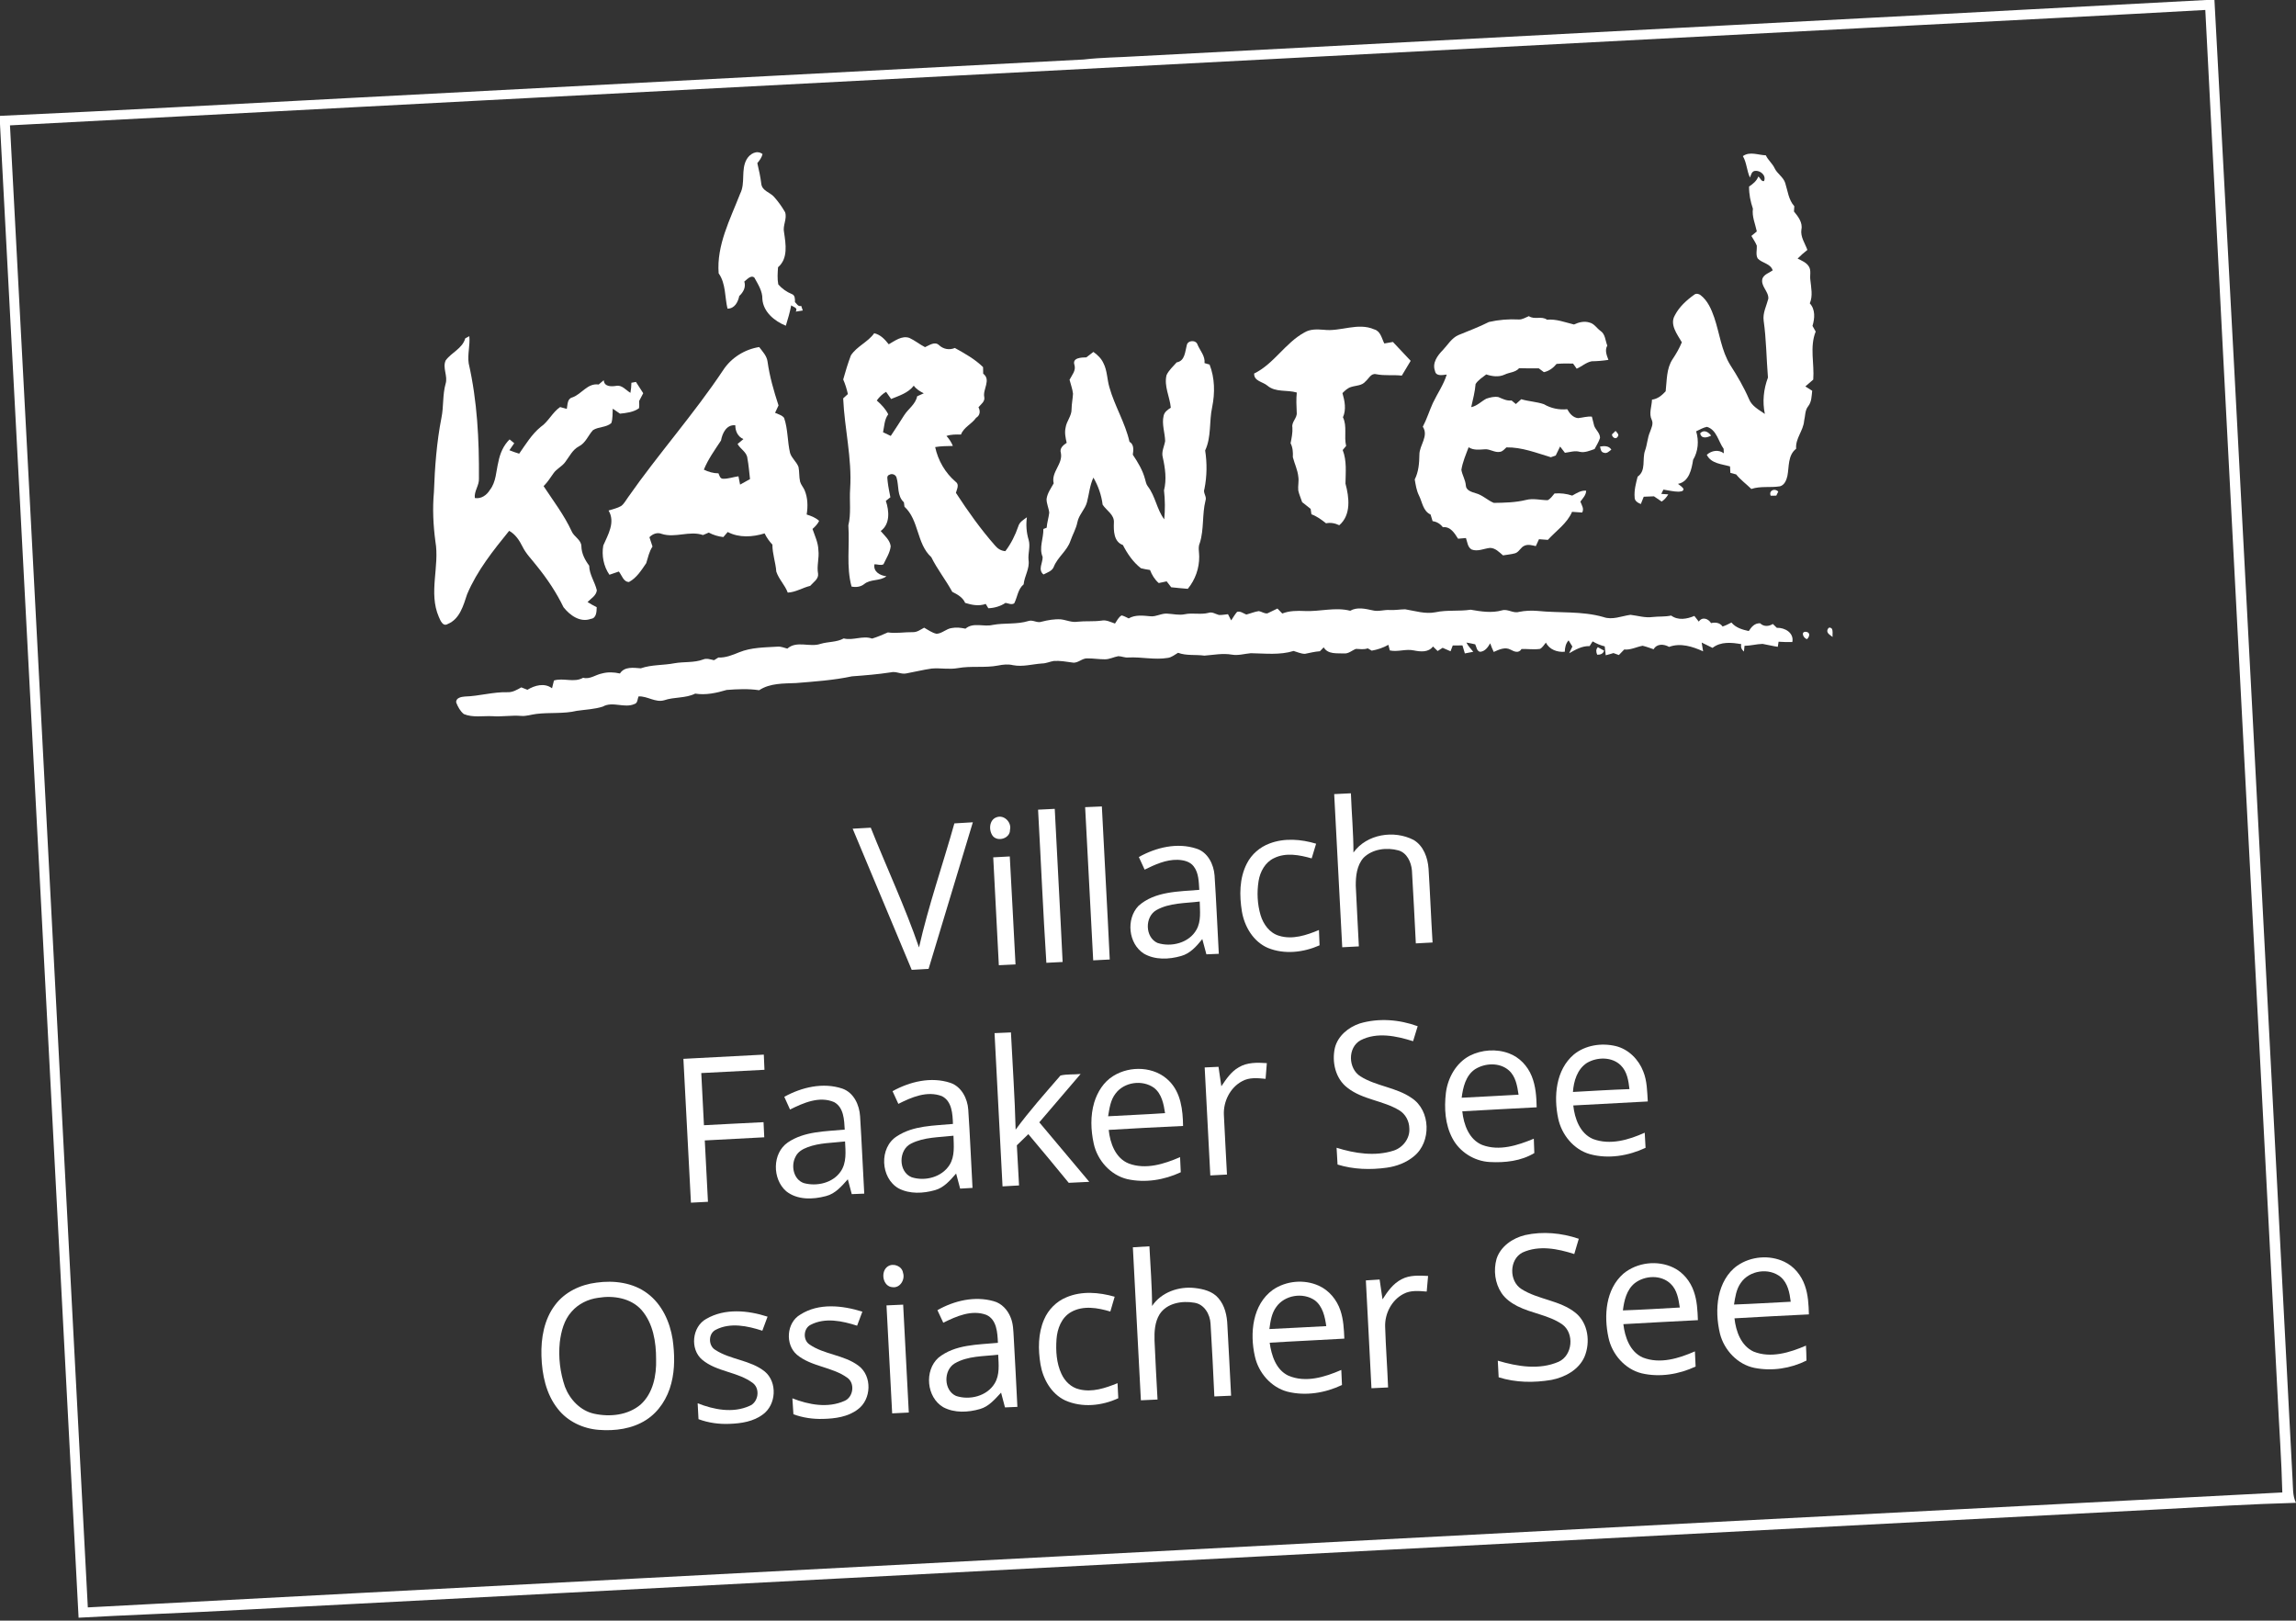 <?xml version="1.0" encoding="UTF-8" ?>
<!DOCTYPE svg PUBLIC "-//W3C//DTD SVG 1.1//EN" "http://www.w3.org/Graphics/SVG/1.1/DTD/svg11.dtd">
<svg width="1353pt" height="955pt" viewBox="0 0 1353 955" version="1.1" xmlns="http://www.w3.org/2000/svg">
<rect x="0" y="0" width="1353" height="955" fill="#333333" stroke="none"/>
<g id="#ffffffff">
<path fill="#ffffff" opacity="1.00" d=" M 1300.00 0.00 L 1304.94 0.00 C 1320.70 290.64 1335.79 581.32 1350.99 871.99 C 1351.30 876.56 1350.90 881.34 1352.99 885.58 C 1326.67 886.29 1300.38 887.91 1274.09 889.35 C 919.72 907.84 565.36 926.48 211.00 945.02 C 169.99 947.08 129.01 949.57 87.98 951.25 C 74.09 951.86 60.20 952.52 46.31 953.28 C 30.80 659.91 15.61 366.53 0.00 73.16 L 0.00 68.27 C 70.71 65.09 141.37 61.10 212.06 57.43 C 354.21 50.00 496.35 42.55 638.50 35.07 C 648.94 33.85 659.45 33.84 669.93 33.16 C 879.95 22.05 1089.99 11.28 1300.00 0.00 M 1125.99 15.05 C 752.63 34.73 379.24 54.09 5.88 73.88 C 21.39 364.98 36.38 656.10 51.75 947.20 C 267.81 935.67 483.89 924.58 699.95 913.16 C 914.94 901.86 1129.94 890.57 1344.94 879.47 C 1344.47 860.30 1343.05 841.17 1342.15 822.02 C 1328.04 549.96 1313.48 277.93 1299.55 5.87 C 1241.71 9.13 1183.85 12.02 1125.99 15.05 Z" />
<path fill="#ffffff" opacity="1.00" d=" M 439.97 93.93 C 441.78 90.70 445.97 88.16 449.36 90.80 C 448.85 92.84 447.62 94.55 446.28 96.12 C 447.25 100.23 448.15 104.35 448.65 108.54 C 449.25 112.49 453.74 113.33 456.08 115.94 C 458.58 118.72 460.79 121.81 462.65 125.06 C 463.96 128.98 461.11 132.91 462.03 136.91 C 463.04 143.80 464.52 152.35 458.49 157.47 C 458.25 160.83 457.99 164.25 458.63 167.59 C 460.79 170.07 463.56 172.05 466.63 173.29 C 468.60 174.00 468.47 176.33 468.46 178.02 C 469.54 178.96 470.30 180.86 472.14 180.26 C 472.44 181.16 472.75 182.06 473.07 182.97 C 471.68 183.18 470.30 183.40 468.92 183.63 C 470.41 181.26 467.44 180.96 466.25 179.92 C 465.48 183.99 464.31 187.98 463.08 191.94 C 456.44 189.29 449.76 183.80 449.25 176.19 C 449.37 171.54 446.67 167.50 444.53 163.58 C 442.48 161.85 440.20 164.73 438.61 165.91 C 439.68 169.20 438.01 172.25 435.63 174.43 C 434.92 177.99 432.87 181.93 428.70 181.87 C 427.04 174.91 427.80 167.18 423.49 161.05 C 422.21 144.44 430.30 129.21 436.14 114.18 C 439.41 107.86 436.48 100.17 439.97 93.93 Z" />
<path fill="#ffffff" opacity="1.00" d=" M 1027.05 92.00 C 1031.12 89.05 1036.07 91.38 1040.58 91.53 C 1041.88 94.33 1044.41 96.29 1045.73 99.08 C 1047.26 102.40 1050.91 104.28 1052.01 107.86 C 1053.50 112.52 1053.94 117.73 1057.36 121.53 C 1057.31 122.30 1057.21 123.85 1057.16 124.62 C 1059.58 127.54 1062.41 131.21 1061.54 135.24 C 1060.87 139.58 1063.66 143.37 1065.07 147.27 C 1063.04 148.85 1061.11 150.55 1059.31 152.38 C 1061.71 153.60 1064.48 154.64 1065.96 157.07 C 1067.42 159.44 1066.42 162.33 1066.81 164.93 C 1067.27 169.52 1068.39 174.33 1066.49 178.76 C 1069.85 182.40 1069.41 187.64 1068.08 192.05 C 1068.69 193.16 1069.32 194.27 1069.96 195.38 C 1066.31 204.46 1069.25 214.27 1068.52 223.69 C 1066.96 225.02 1065.42 226.37 1063.87 227.71 C 1065.20 228.56 1066.55 229.41 1067.90 230.27 C 1067.55 233.39 1067.59 236.83 1065.52 239.42 C 1063.57 241.82 1063.87 245.12 1063.15 247.97 C 1062.71 253.81 1057.89 258.41 1058.45 264.43 C 1053.43 268.29 1054.38 275.06 1053.27 280.56 C 1052.70 282.98 1051.55 285.88 1048.89 286.57 C 1043.26 287.49 1037.50 286.30 1032.03 288.14 C 1029.10 285.22 1025.69 282.80 1023.09 279.56 C 1021.95 279.25 1020.81 278.95 1019.69 278.66 C 1019.60 277.38 1019.54 276.11 1019.48 274.85 C 1014.60 273.43 1008.32 273.23 1005.79 268.00 C 1008.59 265.48 1012.70 264.74 1015.83 267.13 C 1015.80 266.46 1015.74 265.12 1015.71 264.45 C 1012.54 260.11 1011.67 253.30 1005.88 251.53 C 1003.60 251.96 1001.60 253.22 999.52 254.16 C 1001.22 259.78 1000.74 265.92 997.72 270.98 C 996.85 276.53 995.38 283.87 988.81 285.14 C 989.97 286.02 991.25 286.81 992.07 288.06 C 992.07 289.76 990.26 289.59 989.07 289.74 C 986.08 289.70 983.16 288.93 980.23 288.51 C 979.91 289.14 979.28 290.41 978.97 291.04 C 980.00 291.11 982.06 291.25 983.09 291.32 C 982.10 293.00 980.83 294.48 979.20 295.56 C 977.67 294.54 976.16 293.50 974.66 292.47 C 972.65 292.59 970.63 292.66 968.63 292.71 C 968.05 294.15 967.49 295.58 966.92 297.02 C 965.22 296.31 963.21 295.23 963.27 293.09 C 962.91 288.94 964.01 284.87 965.03 280.89 C 970.19 277.30 967.58 270.58 969.39 265.55 C 970.71 261.97 970.79 258.06 972.31 254.55 C 973.05 252.31 974.46 249.84 973.38 247.49 C 971.49 243.68 973.39 239.49 973.49 235.50 C 976.83 235.09 979.35 232.97 981.55 230.58 C 982.30 224.20 981.93 217.21 985.65 211.63 C 987.74 208.49 989.64 205.21 991.08 201.70 C 988.40 197.04 983.79 191.30 986.95 185.84 C 989.55 180.77 993.92 176.86 998.48 173.59 C 999.54 172.78 1001.11 173.13 1002.11 173.91 C 1006.32 177.15 1008.48 182.21 1010.17 187.09 C 1013.35 196.40 1014.36 206.58 1019.62 215.10 C 1023.75 221.52 1027.63 228.14 1030.66 235.16 C 1032.31 239.35 1036.52 241.47 1040.00 243.92 C 1038.48 236.76 1039.26 229.31 1041.83 222.49 C 1040.92 211.33 1040.87 200.07 1039.30 188.97 C 1038.67 184.42 1040.95 180.28 1042.05 176.01 C 1042.34 171.70 1037.33 168.59 1038.59 164.13 C 1039.60 161.59 1042.58 160.83 1044.63 159.31 C 1043.28 155.16 1038.32 155.14 1035.75 152.25 C 1034.52 149.95 1035.43 147.23 1035.26 144.76 C 1034.44 142.72 1033.15 140.92 1032.07 139.03 C 1033.11 138.14 1034.19 137.26 1035.26 136.37 C 1034.35 131.92 1032.31 127.61 1032.96 122.98 C 1031.53 118.76 1030.64 114.40 1030.70 109.92 C 1032.97 108.42 1035.17 106.66 1036.15 104.01 C 1037.28 104.77 1037.91 107.14 1039.53 106.69 C 1040.98 103.34 1037.25 100.24 1034.08 100.71 C 1032.13 101.06 1031.90 103.15 1031.21 104.62 C 1029.33 100.56 1029.34 95.90 1027.05 92.00 Z" />
<path fill="#ffffff" opacity="1.00" d=" M 894.99 188.26 C 897.13 188.37 899.00 187.06 900.93 186.30 C 904.27 188.58 908.34 186.02 911.62 188.39 C 917.11 187.88 922.29 189.96 927.53 191.22 C 930.39 189.85 933.71 189.06 936.82 190.11 C 939.49 190.80 940.93 193.36 943.05 194.92 C 946.02 196.80 945.96 200.69 947.16 203.66 C 945.55 206.41 946.82 209.37 947.82 212.06 C 944.57 212.57 941.29 212.84 938.00 212.89 C 934.69 213.49 932.15 215.97 929.12 217.26 C 928.39 216.26 927.69 215.26 926.99 214.25 C 923.74 214.12 920.49 214.16 917.27 214.44 C 915.32 216.79 912.84 218.69 909.79 219.30 C 908.79 218.55 907.80 217.81 906.81 217.07 C 902.93 217.11 899.06 217.06 895.20 216.97 C 893.00 219.51 889.48 219.36 886.66 220.74 C 883.22 222.34 879.29 221.82 875.82 220.64 C 873.60 222.34 871.11 223.90 869.55 226.26 C 869.17 230.90 867.98 235.40 866.96 239.92 C 870.42 239.24 872.84 236.55 875.84 234.94 C 878.08 234.17 880.56 233.57 882.94 233.97 C 885.44 235.01 887.92 236.35 890.74 235.98 C 891.57 236.67 892.42 237.38 893.27 238.09 C 894.31 237.14 895.37 236.19 896.45 235.25 C 900.82 236.57 905.50 236.71 909.81 238.19 C 913.95 240.63 918.78 241.63 923.56 241.14 C 924.91 243.62 926.92 246.11 929.96 246.39 C 932.66 246.13 935.31 245.24 938.07 245.52 C 938.56 247.32 938.94 249.16 939.45 250.96 C 940.38 253.42 942.92 255.23 942.87 258.06 C 942.14 260.40 940.79 262.46 939.66 264.61 C 936.86 265.54 933.97 266.90 930.97 266.25 C 928.03 265.39 925.10 266.47 922.19 266.82 C 921.23 265.59 920.27 264.35 919.34 263.13 C 918.48 264.89 917.62 266.65 916.77 268.42 C 916.05 268.67 914.61 269.18 913.89 269.44 C 905.33 266.88 896.80 263.47 887.72 263.63 C 886.56 264.64 885.55 266.04 883.93 266.26 C 880.80 266.88 878.07 264.48 874.97 264.76 C 871.73 264.95 868.30 265.45 865.44 263.55 C 863.81 267.91 861.90 272.24 861.17 276.87 C 861.69 280.02 863.55 282.79 863.79 286.01 C 863.88 289.03 867.29 289.93 869.65 290.66 C 873.61 291.70 876.54 294.79 880.27 296.34 C 886.58 296.24 893.00 296.14 899.18 294.62 C 903.41 293.50 907.73 294.72 912.00 294.76 C 913.76 293.93 914.81 292.21 916.06 290.79 C 919.58 290.51 923.13 290.91 926.48 292.05 C 929.04 290.66 931.62 288.86 934.70 289.14 C 934.66 291.78 932.72 293.60 931.30 295.59 C 932.06 297.67 933.63 299.78 932.35 302.02 C 930.35 301.88 928.36 301.76 926.39 301.61 C 923.45 308.51 917.01 312.74 912.14 318.13 C 910.38 318.00 908.63 317.88 906.90 317.75 C 906.27 319.10 905.64 320.45 905.04 321.81 C 902.89 321.36 900.60 320.63 898.48 321.52 C 896.13 322.37 895.27 325.23 892.91 326.01 C 890.56 326.69 888.09 326.84 885.70 327.27 C 883.46 325.37 881.16 322.86 877.99 322.87 C 874.43 323.25 870.79 325.18 867.24 323.82 C 864.82 322.49 864.70 319.37 863.86 317.05 C 862.30 317.18 860.76 317.31 859.22 317.45 C 857.17 314.23 854.72 310.12 850.26 310.68 C 848.77 308.72 846.67 307.41 844.21 307.11 C 843.79 305.80 843.42 304.50 843.02 303.20 C 838.51 301.13 838.15 295.83 836.15 291.91 C 834.70 288.97 834.24 285.71 833.68 282.53 C 835.98 278.00 836.35 272.89 836.43 267.90 C 836.42 262.27 842.07 257.01 838.44 251.45 C 840.80 246.98 842.28 242.11 844.36 237.51 C 847.03 231.90 850.73 226.64 852.54 220.72 C 850.19 220.96 846.17 221.95 845.63 218.61 C 843.84 213.86 847.11 209.47 850.27 206.27 C 853.17 203.20 855.38 199.24 859.41 197.46 C 865.43 194.95 871.58 192.71 877.39 189.74 C 883.14 188.42 889.09 187.95 894.99 188.26 Z" />
<path fill="#ffffff" opacity="1.00" d=" M 780.04 194.33 C 789.98 195.56 800.14 189.84 809.84 194.11 C 813.58 195.14 814.21 199.41 815.76 202.40 C 817.44 202.12 819.13 201.82 820.83 201.51 C 824.36 205.17 827.76 208.96 831.29 212.62 C 829.52 215.51 827.80 218.43 826.07 221.34 C 821.03 220.76 815.93 221.53 810.92 220.50 C 807.89 219.80 806.60 223.18 804.66 224.77 C 802.56 227.35 799.05 227.11 796.17 228.05 C 794.12 228.66 792.56 230.18 791.09 231.65 C 792.43 236.26 793.43 241.31 791.38 245.89 C 793.97 251.21 791.89 257.20 793.26 262.77 C 792.75 263.37 791.74 264.59 791.23 265.19 C 793.73 271.52 792.95 278.38 792.87 284.99 C 795.07 293.07 796.31 303.42 789.21 309.51 C 786.78 308.33 784.11 307.79 781.43 308.37 C 778.76 306.28 776.02 304.22 772.81 303.06 C 772.64 301.99 772.49 300.92 772.34 299.86 C 770.65 298.56 768.98 297.25 767.34 295.91 C 766.61 293.60 765.55 291.39 765.05 289.02 C 764.77 286.34 765.51 283.65 765.08 280.97 C 764.69 276.94 762.85 273.28 761.86 269.41 C 761.98 266.59 761.85 263.73 760.52 261.18 C 761.12 258.12 761.79 255.04 761.59 251.91 C 760.94 248.59 764.55 246.33 764.14 243.04 C 763.95 239.13 763.78 235.22 764.18 231.31 C 758.46 229.58 751.67 231.38 746.82 227.22 C 744.15 224.95 738.82 224.58 739.06 220.11 C 750.79 214.36 757.37 202.02 768.79 195.85 C 772.18 193.83 776.25 194.04 780.04 194.33 Z" />
<path fill="#ffffff" opacity="1.00" d=" M 501.41 209.44 C 504.91 204.04 511.44 201.63 515.16 196.37 C 518.91 197.22 521.43 199.99 523.72 202.88 C 527.37 200.83 531.42 197.61 535.87 199.12 C 539.12 200.61 541.91 202.93 545.10 204.57 C 547.63 203.49 550.87 200.97 553.40 203.42 C 555.92 205.78 559.49 206.42 562.67 205.05 C 568.54 208.29 574.49 211.61 579.31 216.34 C 579.32 217.63 579.34 218.92 579.38 220.21 C 584.23 223.87 578.97 229.38 580.03 234.05 C 580.52 236.65 577.99 238.22 576.60 240.01 C 577.85 242.28 577.52 244.83 575.20 246.20 C 572.65 249.91 567.93 251.69 566.31 256.06 C 563.42 256.03 560.49 255.93 557.74 256.90 C 559.31 258.64 560.64 260.58 561.50 262.78 C 558.02 262.86 554.52 262.87 551.08 263.45 C 552.78 271.35 557.00 278.68 563.18 283.92 C 565.48 285.52 563.85 288.33 563.31 290.42 C 570.37 301.25 577.87 311.83 586.42 321.53 C 587.93 323.37 590.03 324.64 592.44 324.78 C 595.80 320.37 598.28 315.37 600.07 310.14 C 600.76 307.60 603.17 306.28 605.13 304.83 C 604.52 309.27 604.86 313.78 606.15 318.08 C 607.31 322.00 605.72 326.00 606.10 329.97 C 606.90 335.02 603.68 339.44 603.22 344.35 C 599.78 347.17 599.58 351.83 597.66 355.54 C 596.05 356.56 594.20 355.52 592.55 355.26 C 589.54 357.27 586.02 358.28 582.41 358.43 C 581.89 357.58 581.38 356.72 580.88 355.88 C 576.88 357.31 572.66 356.52 568.75 355.27 C 567.35 351.99 564.18 350.27 561.16 348.76 C 557.35 341.75 552.33 335.49 548.80 328.33 C 540.06 320.37 541.67 306.57 532.99 298.59 C 532.90 297.94 532.74 296.64 532.66 295.99 C 528.52 292.25 529.81 286.25 528.32 281.43 C 527.85 279.69 525.63 278.82 524.10 279.77 C 522.16 280.37 523.12 282.62 523.12 284.05 C 523.47 287.07 524.14 290.05 524.69 293.04 C 523.79 293.74 522.90 294.45 522.01 295.15 C 524.00 301.03 524.64 308.82 518.98 312.91 C 521.23 315.65 524.42 318.14 524.87 321.89 C 524.48 325.75 522.19 329.07 520.61 332.53 C 518.98 333.38 517.03 332.46 515.31 332.51 C 514.47 336.89 518.67 339.19 522.36 339.57 C 518.49 342.62 512.96 341.05 509.19 344.24 C 507.07 345.89 504.36 346.16 501.80 345.65 C 498.59 333.87 500.79 321.60 499.92 309.61 C 501.67 302.52 500.46 295.21 500.98 288.01 C 502.14 270.13 497.66 252.55 496.87 234.75 C 497.79 233.90 498.72 233.05 499.65 232.21 C 498.96 229.27 498.11 226.37 496.89 223.61 C 498.22 218.83 499.67 214.08 501.41 209.44 M 538.48 227.27 C 535.21 231.56 529.90 233.16 525.12 235.12 C 524.13 233.71 523.15 232.30 522.16 230.90 C 519.96 232.17 518.14 233.95 516.67 236.01 C 519.32 238.34 521.83 240.93 523.42 244.14 C 521.12 247.20 521.14 251.13 520.36 254.71 C 521.87 255.43 523.38 256.15 524.91 256.88 C 527.64 252.90 530.15 248.78 532.78 244.74 C 535.21 240.89 539.54 238.25 540.46 233.52 C 541.75 232.92 543.06 232.34 544.37 231.76 C 542.13 230.66 539.96 229.33 538.48 227.27 Z" />
<path fill="#ffffff" opacity="1.00" d=" M 274.17 199.37 C 274.77 199.05 275.97 198.42 276.57 198.11 C 277.10 203.47 275.39 208.80 276.20 214.14 C 281.25 236.35 282.39 259.24 282.23 281.94 C 282.49 286.02 279.30 289.35 279.80 293.47 C 283.56 294.12 286.85 291.76 288.71 288.67 C 292.41 283.95 292.29 277.70 293.70 272.14 C 294.64 267.23 296.68 262.47 300.29 258.93 C 301.20 259.68 302.12 260.42 303.04 261.17 C 302.08 262.55 301.12 263.92 300.18 265.31 C 302.06 266.08 303.99 266.75 305.94 267.34 C 309.80 261.84 313.29 255.99 318.55 251.63 C 323.18 248.50 325.45 243.05 330.07 239.87 C 331.38 240.23 332.69 240.59 334.01 240.95 C 334.52 238.52 334.21 234.97 337.23 234.20 C 342.78 232.29 346.22 225.60 352.78 226.59 C 353.78 225.75 354.78 224.90 355.78 224.05 C 356.04 227.91 360.12 227.84 363.01 227.40 C 366.50 226.64 368.81 229.91 371.50 231.49 C 371.87 229.53 372.02 227.54 372.08 225.55 C 372.96 225.38 373.86 225.22 374.75 225.06 C 376.20 227.26 377.64 229.47 379.04 231.71 C 378.24 233.25 377.43 234.80 376.62 236.35 C 376.61 237.75 376.85 239.19 376.54 240.58 C 373.29 242.91 369.20 243.35 365.35 243.76 C 363.93 242.78 362.50 241.81 361.08 240.84 C 360.88 243.65 361.17 246.59 360.24 249.31 C 357.22 251.99 352.70 251.36 349.41 253.49 C 346.56 256.62 345.09 261.09 341.08 263.07 C 337.37 265.03 335.59 268.97 333.16 272.17 C 331.27 274.89 327.98 276.19 326.13 278.95 C 324.33 281.55 322.59 284.22 320.33 286.47 C 326.07 295.20 332.49 303.55 336.88 313.09 C 338.26 316.36 342.49 318.01 342.60 321.86 C 342.67 326.14 344.70 329.99 347.20 333.34 C 347.27 338.58 350.57 342.91 351.71 347.86 C 351.33 351.04 348.27 352.68 346.23 354.76 C 347.98 355.86 349.77 356.90 351.63 357.81 C 351.57 360.34 351.50 364.32 348.22 364.67 C 341.87 367.01 335.81 362.57 332.07 357.83 C 327.85 349.11 322.43 341.04 316.35 333.52 C 313.47 329.74 309.96 326.38 307.88 322.06 C 306.04 318.40 303.72 314.83 300.04 312.81 C 290.62 324.41 281.11 336.31 275.26 350.19 C 273.07 356.77 270.95 364.81 263.85 367.70 C 260.92 369.46 259.49 365.54 258.57 363.47 C 252.42 349.24 259.14 333.75 256.57 319.04 C 255.30 309.44 254.82 299.72 255.70 290.07 C 256.22 275.37 257.31 260.64 260.14 246.18 C 261.50 239.58 260.74 232.70 262.58 226.17 C 264.04 221.62 260.64 216.87 262.61 212.42 C 266.04 207.66 272.47 205.44 274.17 199.37 Z" />
<path fill="#ffffff" opacity="1.00" d=" M 699.36 203.39 C 699.94 200.38 704.86 200.18 705.71 203.13 C 707.22 206.69 710.27 209.83 709.81 213.97 C 710.55 214.19 712.04 214.62 712.79 214.83 C 715.90 222.80 716.00 231.63 714.31 239.94 C 712.46 248.37 713.95 257.43 710.18 265.44 C 711.35 272.94 711.26 280.62 709.77 288.07 C 708.73 290.47 711.30 292.55 710.39 294.95 C 708.33 303.14 709.59 311.84 707.04 319.94 C 705.86 322.50 706.69 325.26 706.67 327.94 C 706.76 334.83 704.34 341.67 699.95 346.98 C 696.68 346.74 693.43 346.40 690.18 346.06 C 689.28 344.90 688.38 343.74 687.49 342.58 C 685.93 342.91 684.38 343.24 682.84 343.58 C 680.44 341.53 678.81 338.79 677.68 335.88 C 675.89 335.57 674.07 335.34 672.33 334.85 C 667.73 331.25 664.35 326.33 661.71 321.17 C 656.30 319.24 656.22 312.82 656.40 308.04 C 656.80 303.28 652.01 300.88 649.76 297.38 C 649.07 291.75 647.17 286.36 644.33 281.45 C 642.17 286.01 641.81 291.09 640.54 295.91 C 639.43 300.20 635.75 303.30 634.90 307.70 C 634.14 311.58 632.08 315.00 630.80 318.71 C 628.86 324.56 623.32 328.21 621.03 333.89 C 620.08 336.54 617.15 337.34 614.91 338.53 C 611.44 335.70 614.57 331.61 614.41 328.19 C 612.11 322.78 615.01 317.24 614.84 311.71 C 615.32 311.53 616.29 311.17 616.78 310.99 C 617.00 307.98 617.96 305.10 618.30 302.11 C 618.02 299.37 616.69 296.82 616.73 294.05 C 617.17 290.62 619.30 287.77 620.93 284.82 C 619.27 278.19 626.46 273.45 625.16 266.91 C 624.24 264.15 626.59 262.30 628.59 260.94 C 627.89 258.01 627.26 254.95 627.95 251.95 C 628.49 248.11 631.58 245.07 631.46 241.08 C 631.51 238.02 632.15 235.02 632.31 231.98 C 631.99 229.16 630.95 226.50 630.27 223.77 C 631.67 221.05 634.17 218.35 633.16 215.06 C 631.70 210.75 637.37 210.62 640.16 210.59 C 641.55 209.52 642.93 208.43 644.33 207.37 C 646.71 209.09 648.93 211.17 650.18 213.88 C 652.53 218.34 652.34 223.52 653.77 228.27 C 656.86 239.26 663.06 249.12 665.59 260.31 C 668.36 261.96 667.93 265.21 667.55 267.95 C 670.53 272.40 673.36 277.06 674.74 282.27 C 675.19 283.74 675.39 285.35 676.39 286.60 C 680.88 292.42 681.65 300.15 686.06 306.03 C 686.61 300.35 686.58 294.64 685.93 288.97 C 687.56 282.52 686.63 275.86 685.20 269.47 C 684.29 266.18 686.10 263.07 686.61 259.89 C 686.47 254.94 684.53 249.99 685.70 245.03 C 686.16 242.77 688.11 241.41 689.93 240.25 C 689.37 233.82 685.84 227.61 687.41 221.09 C 688.75 218.13 691.31 215.97 693.39 213.54 C 698.33 212.70 698.32 207.19 699.36 203.39 Z" />
<path fill="#ffffff" opacity="1.00" d=" M 426.15 218.10 C 430.90 210.83 438.82 205.86 447.38 204.51 C 449.33 207.14 451.85 209.65 452.30 213.05 C 453.53 221.88 456.00 230.46 458.77 238.91 C 458.09 240.35 457.41 241.80 456.74 243.25 C 458.55 244.12 460.74 244.57 462.05 246.22 C 464.36 252.89 463.96 260.13 465.58 266.96 C 466.56 270.06 469.40 272.13 470.54 275.15 C 471.14 278.01 470.81 280.99 471.49 283.85 C 472.00 285.65 473.33 287.05 474.09 288.75 C 476.04 293.28 476.14 298.37 475.36 303.19 C 477.99 304.03 480.64 305.01 482.70 306.94 C 481.83 308.85 480.33 310.32 478.80 311.70 C 480.18 315.78 482.15 319.76 482.26 324.15 C 482.86 328.82 481.19 333.45 482.08 338.10 C 482.48 341.28 479.22 343.11 477.43 345.24 C 472.94 346.32 468.91 348.99 464.21 349.21 C 462.58 344.74 458.93 341.34 457.46 336.82 C 457.08 331.46 455.13 326.34 455.17 320.94 C 453.31 318.97 451.76 316.74 450.57 314.31 C 443.51 316.52 435.55 317.02 428.83 313.50 C 427.96 314.49 427.10 315.48 426.25 316.48 C 423.24 316.14 420.33 315.27 417.66 313.84 C 416.53 314.32 415.40 314.80 414.27 315.29 C 406.27 312.55 397.92 317.20 389.91 314.60 C 387.29 313.53 384.55 314.65 382.70 316.57 C 383.29 318.40 383.90 320.23 384.51 322.06 C 382.55 325.03 381.85 328.53 380.81 331.86 C 377.99 335.98 375.19 340.54 370.65 342.96 C 367.32 342.90 366.46 338.93 364.67 336.79 C 362.82 337.42 360.98 338.07 359.13 338.69 C 355.69 333.75 354.46 327.31 355.51 321.44 C 358.30 315.08 362.75 307.68 358.61 300.84 C 361.10 300.02 363.75 299.51 366.04 298.17 C 367.82 296.85 368.80 294.78 370.11 293.03 C 387.98 267.46 408.84 244.09 426.15 218.10 M 424.88 259.58 C 421.24 265.12 417.29 270.55 414.77 276.75 C 417.46 278.07 420.36 278.91 423.38 278.92 C 423.98 280.18 424.25 282.05 426.02 282.12 C 429.12 282.23 432.10 281.07 435.16 280.67 C 435.52 282.30 435.82 283.93 436.13 285.57 C 438.06 284.46 440.01 283.38 441.97 282.32 C 441.48 278.26 441.22 274.17 440.44 270.15 C 440.16 266.38 436.29 264.70 434.64 261.61 C 435.77 260.64 436.92 259.69 438.08 258.75 C 434.80 257.33 433.28 254.04 433.31 250.61 C 428.09 250.07 425.66 255.30 424.88 259.58 Z" />
<path fill="#ffffff" opacity="1.00" d=" M 949.90 255.98 C 950.58 255.27 951.29 254.58 952.03 253.92 C 952.74 254.81 954.43 256.14 953.27 257.34 C 952.23 259.26 949.89 257.65 949.90 255.98 Z" />
<path fill="#ffffff" opacity="1.00" d=" M 1001.88 255.34 C 1004.06 252.93 1006.77 254.56 1008.34 256.70 C 1006.01 257.90 1002.54 258.78 1001.88 255.34 Z" />
<path fill="#ffffff" opacity="1.00" d=" M 942.89 263.13 C 945.30 262.77 948.05 262.58 949.54 264.95 C 948.26 265.89 946.90 267.49 945.12 266.77 C 943.36 266.46 943.20 264.52 942.89 263.13 Z" />
<path fill="#ffffff" opacity="1.00" d=" M 1043.42 292.12 C 1042.18 288.99 1045.92 287.46 1047.91 289.71 C 1047.61 290.30 1047.03 291.48 1046.74 292.07 C 1045.91 292.08 1044.25 292.11 1043.42 292.12 Z" />
<path fill="#ffffff" opacity="1.00" d=" M 746.87 361.44 C 748.87 360.56 750.78 359.50 752.78 358.60 C 753.72 359.57 754.67 360.55 755.63 361.53 C 759.86 359.84 764.45 359.87 768.93 360.06 C 777.84 360.46 786.83 357.64 795.65 359.90 C 799.79 357.56 804.54 358.73 808.90 359.67 C 812.25 360.54 815.60 359.22 818.99 359.46 C 822.01 359.63 825.00 359.09 828.03 359.04 C 833.91 359.99 839.85 361.97 845.87 360.79 C 852.69 359.31 859.72 360.34 866.61 359.29 C 872.69 360.34 879.01 361.38 885.10 359.67 C 888.50 358.66 891.69 361.60 895.13 360.57 C 898.73 359.84 902.42 359.69 906.08 360.00 C 919.00 361.32 932.23 359.98 944.87 363.61 C 950.19 365.51 955.55 363.00 960.83 362.30 C 965.15 362.80 969.46 364.21 973.85 363.59 C 977.48 363.17 981.18 363.53 984.79 362.73 C 988.87 365.74 994.11 364.80 998.46 362.95 C 999.32 364.06 1000.19 365.18 1001.07 366.30 C 1003.10 363.26 1006.67 364.50 1008.30 367.19 C 1010.84 366.58 1013.51 366.90 1015.10 369.19 C 1016.91 368.59 1018.62 367.74 1020.31 366.84 C 1022.86 369.92 1026.76 371.05 1030.52 371.86 C 1032.10 369.44 1034.00 367.12 1037.22 367.28 C 1039.33 369.36 1042.31 369.21 1044.71 367.69 C 1045.48 368.44 1046.26 369.20 1047.06 369.96 C 1051.75 369.75 1057.30 372.92 1056.19 378.35 C 1053.48 378.41 1050.78 378.33 1048.09 378.15 C 1047.98 378.90 1047.74 380.40 1047.63 381.15 C 1044.60 380.71 1041.65 379.96 1038.66 379.43 C 1035.08 379.52 1031.60 380.55 1028.02 380.57 C 1027.88 381.69 1027.77 382.82 1027.68 383.95 C 1026.35 382.80 1025.61 381.36 1026.12 379.59 C 1020.45 378.60 1013.99 377.94 1009.18 381.78 C 1007.04 380.73 1004.91 379.67 1002.77 378.64 C 1003.04 380.36 1003.32 382.08 1003.62 383.81 C 997.42 380.99 990.27 378.70 983.57 381.20 C 980.52 379.47 976.42 379.17 974.45 382.59 C 972.29 381.87 970.17 381.04 967.97 380.53 C 964.34 381.21 960.93 383.10 957.13 382.74 C 956.06 383.82 955.02 384.91 953.97 386.00 C 952.90 385.61 951.84 385.22 950.79 384.84 C 949.28 385.33 947.75 385.74 946.23 386.13 C 946.00 384.38 945.81 382.64 945.65 380.89 C 943.12 380.28 940.75 379.26 938.52 377.95 C 937.92 378.88 937.32 379.81 936.73 380.74 C 932.28 380.56 928.39 382.84 924.67 384.96 C 925.29 383.64 925.93 382.32 926.58 381.01 C 925.84 379.78 925.11 378.55 924.35 377.36 C 922.64 379.20 922.19 381.64 922.09 384.06 C 917.71 384.45 913.00 382.81 910.99 378.66 C 909.89 379.94 909.04 381.56 907.51 382.38 C 903.90 382.89 900.24 382.36 896.62 382.43 C 895.02 385.11 892.35 384.04 890.21 382.85 C 886.91 381.03 883.31 382.81 880.23 384.18 C 879.44 382.51 878.74 380.81 878.15 379.08 C 876.82 381.39 875.12 383.87 872.20 384.09 C 870.19 383.70 870.10 381.18 869.31 379.69 C 867.59 379.29 865.85 378.93 864.14 378.65 C 865.13 380.71 866.78 382.31 868.18 384.09 C 866.52 384.41 864.86 384.73 863.22 385.04 C 862.74 383.47 862.27 381.89 861.81 380.33 C 859.89 380.35 857.99 380.37 856.09 380.35 C 855.64 381.49 855.22 382.63 854.79 383.78 C 853.21 383.09 851.67 382.42 850.12 381.74 C 849.13 382.37 848.15 383.00 847.18 383.63 C 846.24 382.73 845.34 381.84 844.43 380.95 C 841.77 384.57 837.02 384.06 833.16 383.28 C 828.44 382.26 823.71 384.30 819.00 383.29 C 818.71 382.18 818.43 381.07 818.16 379.97 C 815.12 381.71 811.77 382.80 808.34 383.42 C 807.75 383.08 806.59 382.39 806.01 382.05 C 803.75 382.89 801.37 382.44 799.05 382.37 C 796.70 383.23 794.74 385.28 792.06 385.06 C 787.84 384.86 782.57 385.70 780.03 381.47 C 779.28 382.23 778.54 382.99 777.81 383.76 C 774.82 383.97 771.92 384.69 769.00 385.29 C 766.66 385.29 764.50 384.22 762.30 383.60 C 754.15 386.13 745.46 385.05 737.08 384.92 C 733.35 385.24 729.65 386.43 725.89 385.76 C 720.50 384.83 715.09 385.94 709.72 386.35 C 704.56 385.63 699.18 386.52 694.21 384.68 C 692.26 385.78 690.46 387.38 688.17 387.68 C 680.46 388.99 672.72 387.04 664.99 387.44 C 662.93 387.70 661.03 386.70 659.01 386.67 C 656.30 387.14 653.78 388.57 650.99 388.51 C 647.62 388.52 644.29 387.95 640.93 387.98 C 637.66 387.68 635.24 391.07 631.93 390.41 C 628.32 389.91 624.69 389.26 621.04 389.48 C 618.68 389.85 616.48 390.95 614.07 390.97 C 608.39 391.35 602.71 393.08 597.00 391.98 C 594.08 391.28 591.08 391.58 588.17 392.18 C 580.36 393.68 572.34 392.28 564.52 393.69 C 559.37 394.65 554.15 393.50 548.98 393.97 C 543.96 394.69 539.04 395.92 534.06 396.83 C 530.98 397.51 528.09 395.41 525.01 396.19 C 517.40 397.36 509.72 397.99 502.05 398.55 C 491.20 400.86 480.11 401.60 469.09 402.50 C 461.72 402.83 453.78 402.48 447.36 406.73 C 441.03 405.78 434.56 406.08 428.21 406.57 C 422.21 408.34 415.94 409.74 409.67 408.73 C 403.95 411.58 397.33 410.60 391.38 412.65 C 386.17 414.15 381.50 410.10 376.31 410.38 C 375.59 411.88 375.87 414.32 373.87 414.87 C 367.89 417.51 361.06 413.07 355.22 416.38 C 350.27 417.98 344.99 418.13 339.87 418.88 C 332.09 420.74 324.03 419.73 316.15 420.69 C 313.09 421.03 310.11 422.17 306.99 421.86 C 301.34 421.41 295.71 422.46 290.06 422.03 C 284.51 421.78 278.63 422.98 273.34 420.79 C 271.18 419.06 269.84 416.53 268.85 414.00 C 268.48 411.23 271.87 410.60 273.93 410.45 C 282.39 410.22 290.62 407.67 299.11 407.90 C 302.09 408.04 304.70 406.46 307.20 405.05 C 308.39 405.52 309.59 406.00 310.80 406.47 C 315.11 403.84 320.88 402.24 325.30 405.59 C 325.66 404.05 326.05 402.52 326.44 401.00 C 332.09 399.26 338.28 402.47 343.63 399.39 C 347.65 400.47 350.96 397.58 354.74 396.86 C 358.20 395.91 361.84 396.08 365.32 396.87 C 368.02 392.63 373.36 393.51 377.62 393.82 C 384.03 391.59 390.90 392.11 397.49 390.83 C 403.09 389.83 408.96 390.64 414.38 388.61 C 416.48 387.72 418.69 388.63 420.79 389.04 C 421.62 388.51 422.46 387.99 423.31 387.47 C 427.63 387.67 431.66 385.98 435.58 384.38 C 442.74 381.46 450.59 381.53 458.18 381.06 C 460.18 380.86 462.05 381.73 463.96 382.21 C 469.56 377.29 477.17 381.62 483.55 379.41 C 488.03 378.05 492.98 378.54 497.19 376.21 C 502.76 377.62 508.39 374.33 513.91 376.30 C 517.11 375.35 520.16 373.99 523.21 372.67 C 528.15 373.38 533.10 372.43 538.05 372.51 C 540.50 372.58 542.51 370.96 544.59 369.88 C 546.96 371.17 549.20 372.93 551.91 373.47 C 555.20 373.32 557.60 370.49 560.84 370.09 C 563.53 369.54 566.28 369.92 568.95 370.46 C 573.52 366.51 579.68 369.56 584.97 368.25 C 591.97 366.95 599.27 368.07 606.15 365.91 C 608.72 365.09 611.28 367.36 613.86 366.34 C 617.53 365.41 621.33 364.73 625.15 364.97 C 628.43 365.35 631.58 366.93 634.95 366.37 C 639.64 365.86 644.37 366.36 649.05 365.72 C 651.85 365.12 654.46 366.58 657.05 367.44 C 658.23 365.77 659.09 363.68 660.97 362.64 C 662.43 363.00 663.75 363.77 665.12 364.41 C 669.09 362.10 673.69 362.79 678.03 363.16 C 681.45 363.49 684.53 361.26 687.96 361.61 C 691.31 361.77 694.68 362.66 698.04 361.98 C 702.70 360.95 707.51 362.35 712.16 361.14 C 714.30 360.36 716.27 361.86 718.28 362.38 C 720.07 362.49 721.85 362.10 723.64 361.93 C 724.25 363.14 724.88 364.36 725.52 365.59 C 726.63 363.88 727.67 362.11 729.00 360.56 C 730.96 359.96 732.70 361.47 734.44 362.13 C 736.91 361.51 739.28 360.47 741.81 360.10 C 743.52 360.40 745.09 361.70 746.87 361.44 Z" />
<path fill="#ffffff" opacity="1.00" d=" M 1076.91 371.07 C 1077.47 369.66 1078.32 369.45 1079.46 370.44 C 1080.29 371.90 1079.72 373.73 1079.92 375.34 C 1078.58 374.31 1076.24 373.13 1076.91 371.07 Z" />
<path fill="#ffffff" opacity="1.00" d=" M 1064.85 376.63 C 1062.70 376.16 1060.92 372.06 1064.28 372.31 C 1066.98 372.68 1066.36 375.21 1064.85 376.63 Z" />
<path fill="#ffffff" opacity="1.00" d=" M 941.21 385.81 C 940.54 384.28 940.32 382.67 941.60 381.37 C 942.81 382.05 944.04 382.74 945.28 383.43 C 944.69 385.29 943.00 385.91 941.21 385.81 Z" />
<path fill="#ffffff" opacity="1.00" d=" M 786.22 467.95 C 789.50 467.79 792.79 467.63 796.07 467.47 C 796.49 479.11 797.57 490.72 797.57 502.37 C 805.38 491.48 821.46 488.96 833.03 494.96 C 838.88 498.42 841.37 505.46 841.83 511.93 C 842.74 526.41 843.30 540.91 844.19 555.39 C 840.90 555.57 837.61 555.75 834.33 555.92 C 833.56 541.59 832.92 527.25 832.03 512.93 C 831.60 508.06 829.12 502.54 824.05 501.11 C 817.12 499.24 808.84 500.25 803.56 505.42 C 799.55 509.90 798.88 516.26 798.94 522.01 C 799.44 533.91 800.22 545.80 800.76 557.69 C 797.49 557.84 794.22 558.02 790.96 558.20 C 789.38 528.11 787.83 498.03 786.22 467.95 Z" />
<path fill="#ffffff" opacity="1.00" d=" M 639.46 475.64 C 642.74 475.47 646.02 475.34 649.31 475.22 C 650.80 505.29 652.54 535.34 653.96 565.41 C 650.71 565.55 647.46 565.72 644.21 565.91 C 642.64 535.82 641.06 505.73 639.46 475.64 Z" />
<path fill="#ffffff" opacity="1.00" d=" M 611.72 477.12 C 614.99 476.94 618.27 476.79 621.55 476.64 C 623.03 506.72 624.77 536.79 626.19 566.87 C 622.99 567.01 619.80 567.18 616.61 567.36 C 614.66 537.30 613.40 507.20 611.72 477.12 Z" />
<path fill="#ffffff" opacity="1.00" d=" M 587.42 481.54 C 591.78 480.02 596.26 484.66 595.17 489.01 C 595.31 493.88 588.39 496.22 585.20 492.83 C 582.47 489.52 582.77 482.98 587.42 481.54 Z" />
<path fill="#ffffff" opacity="1.00" d=" M 562.40 485.20 C 566.03 484.98 569.66 484.77 573.29 484.55 C 564.60 513.35 555.85 542.13 547.20 570.94 C 543.88 571.15 540.57 571.34 537.26 571.51 C 525.65 543.79 514.03 516.07 502.46 488.33 C 506.01 488.11 509.57 487.92 513.13 487.74 C 522.50 511.30 533.32 534.30 541.56 558.31 C 547.14 533.57 555.57 509.60 562.40 485.20 Z" />
<path fill="#ffffff" opacity="1.00" d=" M 748.16 497.04 C 756.94 493.70 766.72 494.52 775.57 497.17 C 774.71 500.06 773.82 502.94 772.95 505.83 C 765.81 503.80 757.72 502.22 750.76 505.68 C 745.55 508.12 742.56 513.65 741.67 519.14 C 740.61 525.81 740.92 532.78 742.84 539.27 C 744.45 544.64 748.17 549.84 753.78 551.44 C 761.68 553.86 769.93 551.09 777.24 548.03 C 777.35 551.03 777.47 554.05 777.60 557.06 C 768.13 561.26 756.91 562.58 747.15 558.59 C 738.60 554.93 733.36 546.07 731.85 537.18 C 730.31 527.75 730.29 517.53 734.76 508.85 C 737.52 503.38 742.43 499.16 748.16 497.04 Z" />
<path fill="#ffffff" opacity="1.00" d=" M 671.10 505.02 C 681.28 499.35 693.73 496.33 705.09 500.09 C 711.76 502.21 715.25 509.36 715.73 515.94 C 716.74 531.30 717.38 546.69 718.23 562.06 C 715.79 562.16 713.34 562.26 710.91 562.36 C 710.09 559.37 709.29 556.38 708.50 553.38 C 705.15 557.55 701.36 561.91 695.99 563.36 C 688.85 565.40 680.64 565.78 674.03 561.93 C 664.90 556.06 663.46 541.59 670.89 533.81 C 680.60 525.14 694.52 525.41 706.72 524.37 C 706.41 519.66 706.44 514.46 703.43 510.54 C 701.25 507.63 697.43 506.81 694.00 506.67 C 687.06 506.48 680.61 509.48 674.52 512.46 C 673.38 509.98 672.22 507.50 671.10 505.02 M 681.45 536.30 C 674.52 540.25 674.69 552.30 682.08 555.65 C 690.21 558.30 700.72 555.66 705.06 547.85 C 707.93 542.81 707.08 536.78 706.98 531.25 C 698.40 532.32 689.21 531.94 681.45 536.30 Z" />
<path fill="#ffffff" opacity="1.00" d=" M 585.30 505.21 C 588.55 505.04 591.79 504.86 595.05 504.68 C 596.26 525.89 597.28 547.10 598.43 568.31 C 595.15 568.48 591.87 568.62 588.60 568.78 C 587.54 547.59 586.37 526.40 585.30 505.21 Z" />
<path fill="#ffffff" opacity="1.00" d=" M 801.22 603.12 C 812.37 599.78 824.55 600.76 835.42 604.72 C 834.48 607.65 833.57 610.60 832.71 613.56 C 822.84 610.45 811.46 608.01 801.77 613.00 C 794.01 617.27 794.40 629.78 801.74 634.30 C 811.06 640.14 822.78 640.69 831.88 647.04 C 843.14 654.39 843.56 672.96 833.26 681.32 C 828.74 685.13 823.00 687.28 817.19 688.09 C 807.54 689.43 797.55 689.14 788.20 686.24 C 787.98 682.94 787.80 679.64 787.63 676.35 C 798.41 679.71 810.26 681.55 821.24 678.03 C 826.69 676.29 830.93 670.80 830.50 664.98 C 830.46 660.73 828.28 656.53 824.62 654.32 C 815.05 648.45 802.94 648.06 794.01 640.98 C 786.94 635.63 784.74 625.76 786.64 617.42 C 788.41 610.42 794.58 605.36 801.22 603.12 Z" />
<path fill="#ffffff" opacity="1.00" d=" M 586.07 608.80 C 589.28 608.68 592.50 608.53 595.73 608.38 C 596.68 627.48 598.03 646.56 598.50 665.68 C 606.66 654.54 615.89 644.22 624.91 633.79 C 628.69 632.84 632.88 633.31 636.81 632.86 C 628.69 642.36 620.54 651.84 612.44 661.36 C 622.23 673.07 632.07 684.73 641.89 696.42 C 637.85 696.60 633.82 696.80 629.79 697.01 C 621.95 687.37 613.96 677.85 605.98 668.33 C 603.72 670.51 601.46 672.70 599.21 674.90 C 599.70 682.78 600.04 690.67 600.51 698.55 C 597.26 698.73 594.02 698.91 590.78 699.11 C 589.26 669.01 587.63 638.90 586.07 608.80 Z" />
<path fill="#ffffff" opacity="1.00" d=" M 927.42 621.41 C 934.22 615.84 943.76 614.43 952.18 616.44 C 959.66 618.28 965.65 624.31 968.36 631.41 C 970.63 637.00 970.63 643.13 971.02 649.07 C 956.38 649.90 941.74 650.60 927.11 651.42 C 927.94 659.15 931.02 667.90 938.73 671.18 C 948.81 674.97 959.82 671.71 969.21 667.47 C 969.36 670.44 969.53 673.41 969.71 676.38 C 959.57 681.12 947.81 683.10 936.88 680.11 C 927.29 677.39 920.22 668.62 918.21 659.04 C 915.49 646.14 916.76 630.51 927.42 621.41 M 935.13 626.36 C 929.46 630.04 927.35 637.06 926.91 643.47 C 938.01 642.87 949.10 642.16 960.22 641.79 C 959.65 636.87 958.85 631.45 955.14 627.82 C 949.94 622.64 941.17 622.79 935.13 626.36 Z" />
<path fill="#ffffff" opacity="1.00" d=" M 866.08 622.12 C 873.16 618.55 881.78 617.92 889.23 620.73 C 895.38 622.98 900.20 628.15 902.63 634.18 C 904.99 639.98 905.42 646.32 905.54 652.51 C 890.93 653.33 876.31 653.99 861.71 654.87 C 862.52 662.65 865.65 671.51 873.47 674.70 C 883.55 678.48 894.39 674.94 903.85 671.01 C 903.95 673.83 904.03 676.65 904.16 679.47 C 896.31 684.22 886.85 685.24 877.87 684.75 C 868.83 684.28 860.17 678.88 855.93 670.85 C 851.54 662.68 850.98 653.01 852.05 643.95 C 853.18 635.13 858.03 626.35 866.08 622.12 M 869.16 630.11 C 863.73 633.82 862.12 640.73 861.34 646.87 C 872.51 646.24 883.70 645.77 894.87 645.08 C 894.10 640.00 893.22 634.36 889.17 630.76 C 883.71 625.94 875.08 626.35 869.16 630.11 Z" />
<path fill="#ffffff" opacity="1.00" d=" M 402.72 623.95 C 418.51 623.08 434.31 622.26 450.10 621.46 C 450.23 624.44 450.36 627.42 450.49 630.40 C 438.08 631.02 425.67 631.69 413.25 632.33 C 413.73 642.58 414.30 652.82 414.83 663.07 C 426.53 662.50 438.23 661.81 449.94 661.27 C 450.05 664.23 450.20 667.20 450.37 670.18 C 438.68 670.83 427.00 671.38 415.32 672.03 C 415.89 684.08 416.58 696.13 417.19 708.19 C 413.84 708.34 410.50 708.53 407.16 708.71 C 405.67 680.46 404.19 652.20 402.72 623.95 Z" />
<path fill="#ffffff" opacity="1.00" d=" M 729.97 628.95 C 734.91 625.94 740.95 626.09 746.53 626.48 C 746.28 629.56 746.02 632.64 745.79 635.74 C 741.19 635.29 736.21 634.75 732.00 637.11 C 724.88 640.86 720.81 649.13 721.22 657.05 C 721.75 668.75 722.46 680.44 723.04 692.14 C 719.76 692.29 716.49 692.47 713.22 692.66 C 712.13 671.44 711.00 650.23 709.90 629.02 C 712.61 628.89 715.32 628.77 718.05 628.65 C 718.57 632.47 719.12 636.29 719.72 640.11 C 722.56 635.94 725.45 631.50 729.97 628.95 Z" />
<path fill="#ffffff" opacity="1.00" d=" M 656.01 634.06 C 665.99 627.80 680.50 628.37 688.96 637.00 C 695.90 643.89 697.05 654.20 697.16 663.50 C 682.55 664.21 667.94 664.90 653.35 665.82 C 654.13 673.59 657.30 682.50 665.15 685.62 C 675.18 689.40 686.03 685.93 695.40 681.87 C 695.54 684.83 695.67 687.81 695.81 690.78 C 686.06 695.35 674.85 697.18 664.26 694.83 C 654.35 692.44 646.66 683.74 644.52 673.91 C 642.79 665.97 642.48 657.54 644.80 649.69 C 646.70 643.47 650.36 637.52 656.01 634.06 M 657.38 644.40 C 654.38 648.22 653.78 653.16 652.99 657.79 C 664.17 657.14 675.37 656.72 686.55 655.95 C 685.75 650.59 684.60 644.57 680.06 641.04 C 673.21 636.10 662.45 637.56 657.38 644.40 Z" />
<path fill="#ffffff" opacity="1.00" d=" M 525.96 643.00 C 536.20 637.35 548.69 634.32 560.09 638.11 C 566.59 640.34 570.14 647.35 570.58 653.87 C 571.63 669.24 572.22 684.63 573.09 700.00 C 570.65 700.13 568.22 700.27 565.80 700.42 C 565.00 697.46 564.21 694.49 563.43 691.53 C 559.95 695.49 556.29 699.87 550.99 701.33 C 544.02 703.30 536.11 703.72 529.53 700.29 C 518.78 694.19 517.93 676.22 528.54 669.57 C 538.28 663.15 550.39 663.39 561.56 662.31 C 561.36 656.46 561.01 648.93 555.04 645.93 C 546.36 642.59 537.15 646.56 529.39 650.49 C 528.25 647.99 527.10 645.49 525.96 643.00 M 536.92 673.88 C 529.40 677.52 529.24 690.45 537.16 693.70 C 545.06 696.27 555.01 693.71 559.56 686.45 C 562.79 681.32 562.01 675.00 561.87 669.25 C 553.49 670.24 544.63 669.98 536.92 673.88 Z" />
<path fill="#ffffff" opacity="1.00" d=" M 462.17 646.33 C 472.41 640.67 484.99 637.68 496.37 641.48 C 503.15 643.85 506.44 651.12 506.84 657.86 C 507.80 673.02 508.43 688.21 509.29 703.38 C 506.83 703.47 504.38 703.56 501.93 703.67 C 501.16 700.75 500.38 697.84 499.61 694.93 C 496.01 698.96 492.23 703.45 486.75 704.82 C 479.04 706.90 469.83 707.21 463.27 701.95 C 455.07 694.78 454.98 679.61 464.23 673.23 C 474.04 666.54 486.42 666.75 497.79 665.64 C 497.46 659.91 497.26 652.58 491.54 649.45 C 482.82 645.72 473.42 649.90 465.55 653.82 C 464.42 651.32 463.28 648.83 462.17 646.33 M 475.81 676.07 C 472.95 677.12 470.10 678.79 468.78 681.67 C 465.96 686.94 467.58 695.07 473.68 697.17 C 481.31 699.25 490.69 697.15 495.36 690.39 C 498.99 685.22 498.28 678.58 497.98 672.63 C 490.56 673.51 482.88 673.36 475.81 676.07 Z" />
<path fill="#ffffff" opacity="1.00" d=" M 898.73 727.80 C 909.21 725.48 920.25 726.55 930.36 729.98 C 929.45 732.97 928.55 735.97 927.69 738.98 C 917.95 735.83 906.86 733.63 897.17 738.09 C 889.30 742.15 889.18 754.88 896.50 759.56 C 906.39 765.91 919.15 766.12 928.44 773.62 C 935.93 779.66 937.30 790.94 933.73 799.50 C 930.36 807.23 922.19 811.58 914.25 813.15 C 903.94 814.89 893.16 814.78 883.14 811.60 C 882.94 808.34 882.78 805.08 882.63 801.82 C 894.15 805.24 907.05 807.42 918.46 802.46 C 926.76 798.74 927.92 785.63 920.56 780.39 C 912.62 774.92 902.67 774.00 894.18 769.69 C 890.58 767.83 887.12 765.40 884.84 761.99 C 880.93 756.16 880.02 748.56 881.89 741.85 C 884.25 734.42 891.43 729.56 898.73 727.80 Z" />
<path fill="#ffffff" opacity="1.00" d=" M 667.58 735.00 C 670.82 734.79 674.07 734.59 677.33 734.41 C 677.91 746.14 678.89 757.85 678.90 769.59 C 684.31 761.49 694.59 757.92 704.02 758.99 C 709.05 759.56 714.52 760.88 717.94 764.92 C 721.78 769.29 723.07 775.25 723.28 780.93 C 724.08 794.76 724.74 808.61 725.47 822.45 C 722.18 822.58 718.89 822.74 715.60 822.89 C 714.94 808.60 714.24 794.31 713.36 780.04 C 713.09 774.55 709.69 768.54 703.84 767.67 C 696.60 766.36 687.57 767.85 683.32 774.49 C 680.49 779.09 680.19 784.71 680.35 789.98 C 680.81 801.56 681.51 813.13 682.12 824.71 C 678.85 824.84 675.58 824.99 672.31 825.16 C 670.70 795.11 669.15 765.05 667.58 735.00 Z" />
<path fill="#ffffff" opacity="1.00" d=" M 1023.84 745.78 C 1031.79 740.29 1042.71 739.36 1051.44 743.51 C 1057.21 746.22 1061.51 751.55 1063.58 757.51 C 1065.53 762.96 1065.80 768.81 1065.96 774.54 C 1051.34 775.28 1036.71 775.98 1022.10 776.86 C 1022.93 784.49 1025.94 793.05 1033.40 796.48 C 1043.54 800.51 1054.69 797.05 1064.23 792.94 C 1064.38 795.87 1064.51 798.81 1064.52 801.76 C 1055.12 806.44 1044.19 808.10 1033.86 806.06 C 1023.91 804.05 1016.01 795.58 1013.55 785.89 C 1011.85 778.70 1011.39 771.14 1012.83 763.87 C 1014.27 756.85 1017.83 749.94 1023.84 745.78 M 1025.83 755.98 C 1023.16 759.69 1022.52 764.34 1021.83 768.73 C 1032.98 768.35 1044.11 767.62 1055.25 767.08 C 1054.61 761.89 1053.55 756.15 1049.38 752.55 C 1042.47 746.81 1030.85 748.56 1025.83 755.98 Z" />
<path fill="#ffffff" opacity="1.00" d=" M 956.67 750.52 C 964.73 743.85 976.73 742.44 986.14 747.00 C 991.85 749.76 996.11 755.06 998.15 761.01 C 1000.07 766.43 1000.34 772.24 1000.55 777.94 C 985.90 778.72 971.26 779.42 956.62 780.29 C 957.51 787.93 960.50 796.61 968.08 799.95 C 978.21 803.94 989.30 800.49 998.79 796.33 C 998.90 799.31 999.04 802.29 999.20 805.27 C 989.40 809.87 978.10 811.74 967.46 809.28 C 957.54 806.85 949.92 798.04 947.85 788.20 C 945.05 775.34 946.14 759.73 956.67 750.52 M 963.27 756.19 C 958.53 760.06 957.05 766.40 956.36 772.19 C 967.54 771.80 978.71 771.12 989.88 770.49 C 989.14 765.56 988.30 760.14 984.51 756.54 C 978.89 751.05 969.25 751.52 963.27 756.19 Z" />
<path fill="#ffffff" opacity="1.00" d=" M 523.30 746.18 C 526.54 744.14 531.58 746.11 532.14 750.03 C 533.47 753.94 530.46 759.10 526.00 758.51 C 520.12 758.24 518.62 749.10 523.30 746.18 Z" />
<path fill="#ffffff" opacity="1.00" d=" M 825.98 753.81 C 830.74 751.27 836.34 751.63 841.55 751.89 C 841.27 754.95 841.00 758.02 840.74 761.09 C 836.21 760.75 831.35 760.19 827.18 762.41 C 820.08 766.01 815.92 774.14 816.25 781.97 C 816.61 793.85 817.53 805.71 817.98 817.59 C 814.71 817.73 811.44 817.89 808.18 818.05 C 807.14 796.86 805.96 775.69 804.88 754.51 C 807.58 754.31 810.28 754.14 812.99 753.99 C 813.57 757.88 814.15 761.77 814.70 765.68 C 817.64 761.06 820.96 756.34 825.98 753.81 Z" />
<path fill="#ffffff" opacity="1.00" d=" M 351.49 755.82 C 361.80 754.37 373.11 755.78 381.60 762.25 C 390.09 768.63 394.76 778.90 396.37 789.19 C 397.57 797.77 397.79 806.68 395.60 815.13 C 393.42 823.78 388.34 831.89 380.74 836.75 C 372.54 842.01 362.44 843.33 352.89 842.59 C 343.64 841.91 334.48 837.63 328.73 830.23 C 321.73 821.47 319.39 809.98 319.06 799.01 C 318.74 788.56 320.63 777.50 327.10 769.01 C 332.82 761.31 342.12 756.97 351.49 755.82 M 352.52 764.76 C 346.57 765.54 340.84 768.31 336.87 772.88 C 332.38 777.82 330.66 784.55 329.87 791.02 C 328.98 799.83 330.05 808.86 332.94 817.24 C 335.82 824.73 342.06 831.33 350.09 833.07 C 359.39 835.11 370.05 833.99 377.52 827.66 C 384.87 821.00 386.91 810.47 386.63 800.97 C 386.65 790.83 384.92 779.90 378.08 771.98 C 371.81 764.91 361.46 763.26 352.52 764.76 Z" />
<path fill="#ffffff" opacity="1.00" d=" M 750.10 760.05 C 757.90 754.71 768.52 753.73 777.14 757.64 C 783.24 760.37 787.80 765.96 789.90 772.25 C 791.69 777.58 791.96 783.24 792.20 788.82 C 777.54 789.72 762.87 790.30 748.21 791.23 C 749.22 798.66 751.88 807.14 759.17 810.62 C 769.38 815.03 780.76 811.48 790.41 807.27 C 790.53 810.22 790.67 813.18 790.81 816.15 C 780.92 820.84 769.44 822.75 758.71 820.09 C 748.99 817.54 741.56 808.88 739.47 799.20 C 736.40 785.68 738.00 768.76 750.10 760.05 M 752.09 770.15 C 749.30 773.91 748.64 778.67 748.03 783.18 C 759.21 782.70 770.38 781.99 781.55 781.46 C 780.77 775.94 779.49 769.79 774.78 766.23 C 767.80 761.39 757.00 763.15 752.09 770.15 Z" />
<path fill="#ffffff" opacity="1.00" d=" M 628.39 764.48 C 637.39 760.62 647.65 761.49 656.86 764.13 C 656.03 767.04 655.16 769.95 654.30 772.86 C 646.86 770.63 638.24 769.12 631.15 773.18 C 625.52 776.35 623.04 782.98 622.59 789.13 C 622.11 796.02 622.53 803.25 625.50 809.60 C 627.47 813.90 631.18 817.59 635.90 818.67 C 643.60 820.64 651.45 817.95 658.55 815.07 C 658.66 818.03 658.81 820.99 658.99 823.95 C 649.31 828.44 637.63 829.66 627.71 825.23 C 619.51 821.37 614.63 812.68 613.15 804.02 C 611.70 795.22 611.66 785.83 615.27 777.53 C 617.76 771.70 622.52 766.89 628.39 764.48 Z" />
<path fill="#ffffff" opacity="1.00" d=" M 552.41 772.05 C 562.31 766.44 574.32 763.59 585.49 766.74 C 590.29 767.98 593.92 772.00 595.63 776.54 C 597.10 780.14 597.13 784.10 597.37 787.93 C 598.20 801.63 598.80 815.34 599.53 829.04 C 597.09 829.13 594.66 829.24 592.22 829.35 C 591.45 826.44 590.68 823.54 589.92 820.64 C 586.33 824.45 582.76 828.82 577.52 830.30 C 570.49 832.33 562.47 832.76 555.84 829.23 C 545.98 823.45 544.54 807.68 552.99 800.08 C 562.82 792.15 576.14 792.44 588.06 791.30 C 587.79 785.42 587.45 777.60 581.21 774.81 C 572.59 771.63 563.56 775.63 555.86 779.46 C 554.71 776.98 553.56 774.51 552.41 772.05 M 562.55 803.45 C 555.87 807.50 556.07 819.31 563.37 822.59 C 571.39 825.26 581.62 822.73 586.14 815.22 C 589.23 810.15 588.50 803.95 588.21 798.30 C 579.59 799.32 570.29 798.90 562.55 803.45 Z" />
<path fill="#ffffff" opacity="1.00" d=" M 522.40 769.24 C 525.67 769.09 528.95 768.93 532.22 768.80 C 533.29 789.99 534.44 811.19 535.54 832.38 C 532.27 832.53 529.00 832.67 525.74 832.86 C 524.59 811.65 523.52 790.44 522.40 769.24 Z" />
<path fill="#ffffff" opacity="1.00" d=" M 471.63 774.65 C 482.52 767.68 496.41 769.24 508.18 772.93 C 507.15 775.68 506.12 778.44 505.08 781.20 C 496.36 778.41 486.31 776.23 477.75 780.65 C 473.48 782.70 473.03 789.41 476.85 792.14 C 485.65 798.33 497.36 798.29 505.98 804.84 C 514.03 810.87 513.55 824.63 505.52 830.49 C 499.69 834.98 492.07 835.96 484.93 836.13 C 479.03 836.29 473.09 835.45 467.55 833.39 C 467.35 830.25 467.15 827.12 466.94 824.00 C 476.57 827.79 487.82 829.91 497.62 825.53 C 502.91 823.35 504.02 815.00 499.17 811.77 C 490.22 805.41 478.20 805.40 469.64 798.34 C 462.54 792.29 463.45 779.36 471.63 774.65 Z" />
<path fill="#ffffff" opacity="1.00" d=" M 416.18 777.19 C 427.15 770.83 440.69 772.12 452.31 775.88 C 451.28 778.63 450.25 781.39 449.23 784.16 C 440.48 781.31 430.35 779.15 421.76 783.62 C 417.34 785.82 417.29 792.95 421.48 795.44 C 430.48 801.34 442.22 801.38 450.71 808.24 C 458.23 814.55 457.44 827.79 449.57 833.48 C 443.99 837.71 436.80 838.80 429.99 839.04 C 423.76 839.32 417.47 838.46 411.62 836.28 C 411.43 833.16 411.28 830.04 411.12 826.92 C 420.68 830.69 431.86 832.87 441.60 828.49 C 446.81 826.50 448.12 818.63 443.80 815.11 C 434.87 808.27 422.43 808.53 413.76 801.23 C 406.46 795.05 407.80 781.80 416.18 777.19 Z" />
</g>
</svg>
